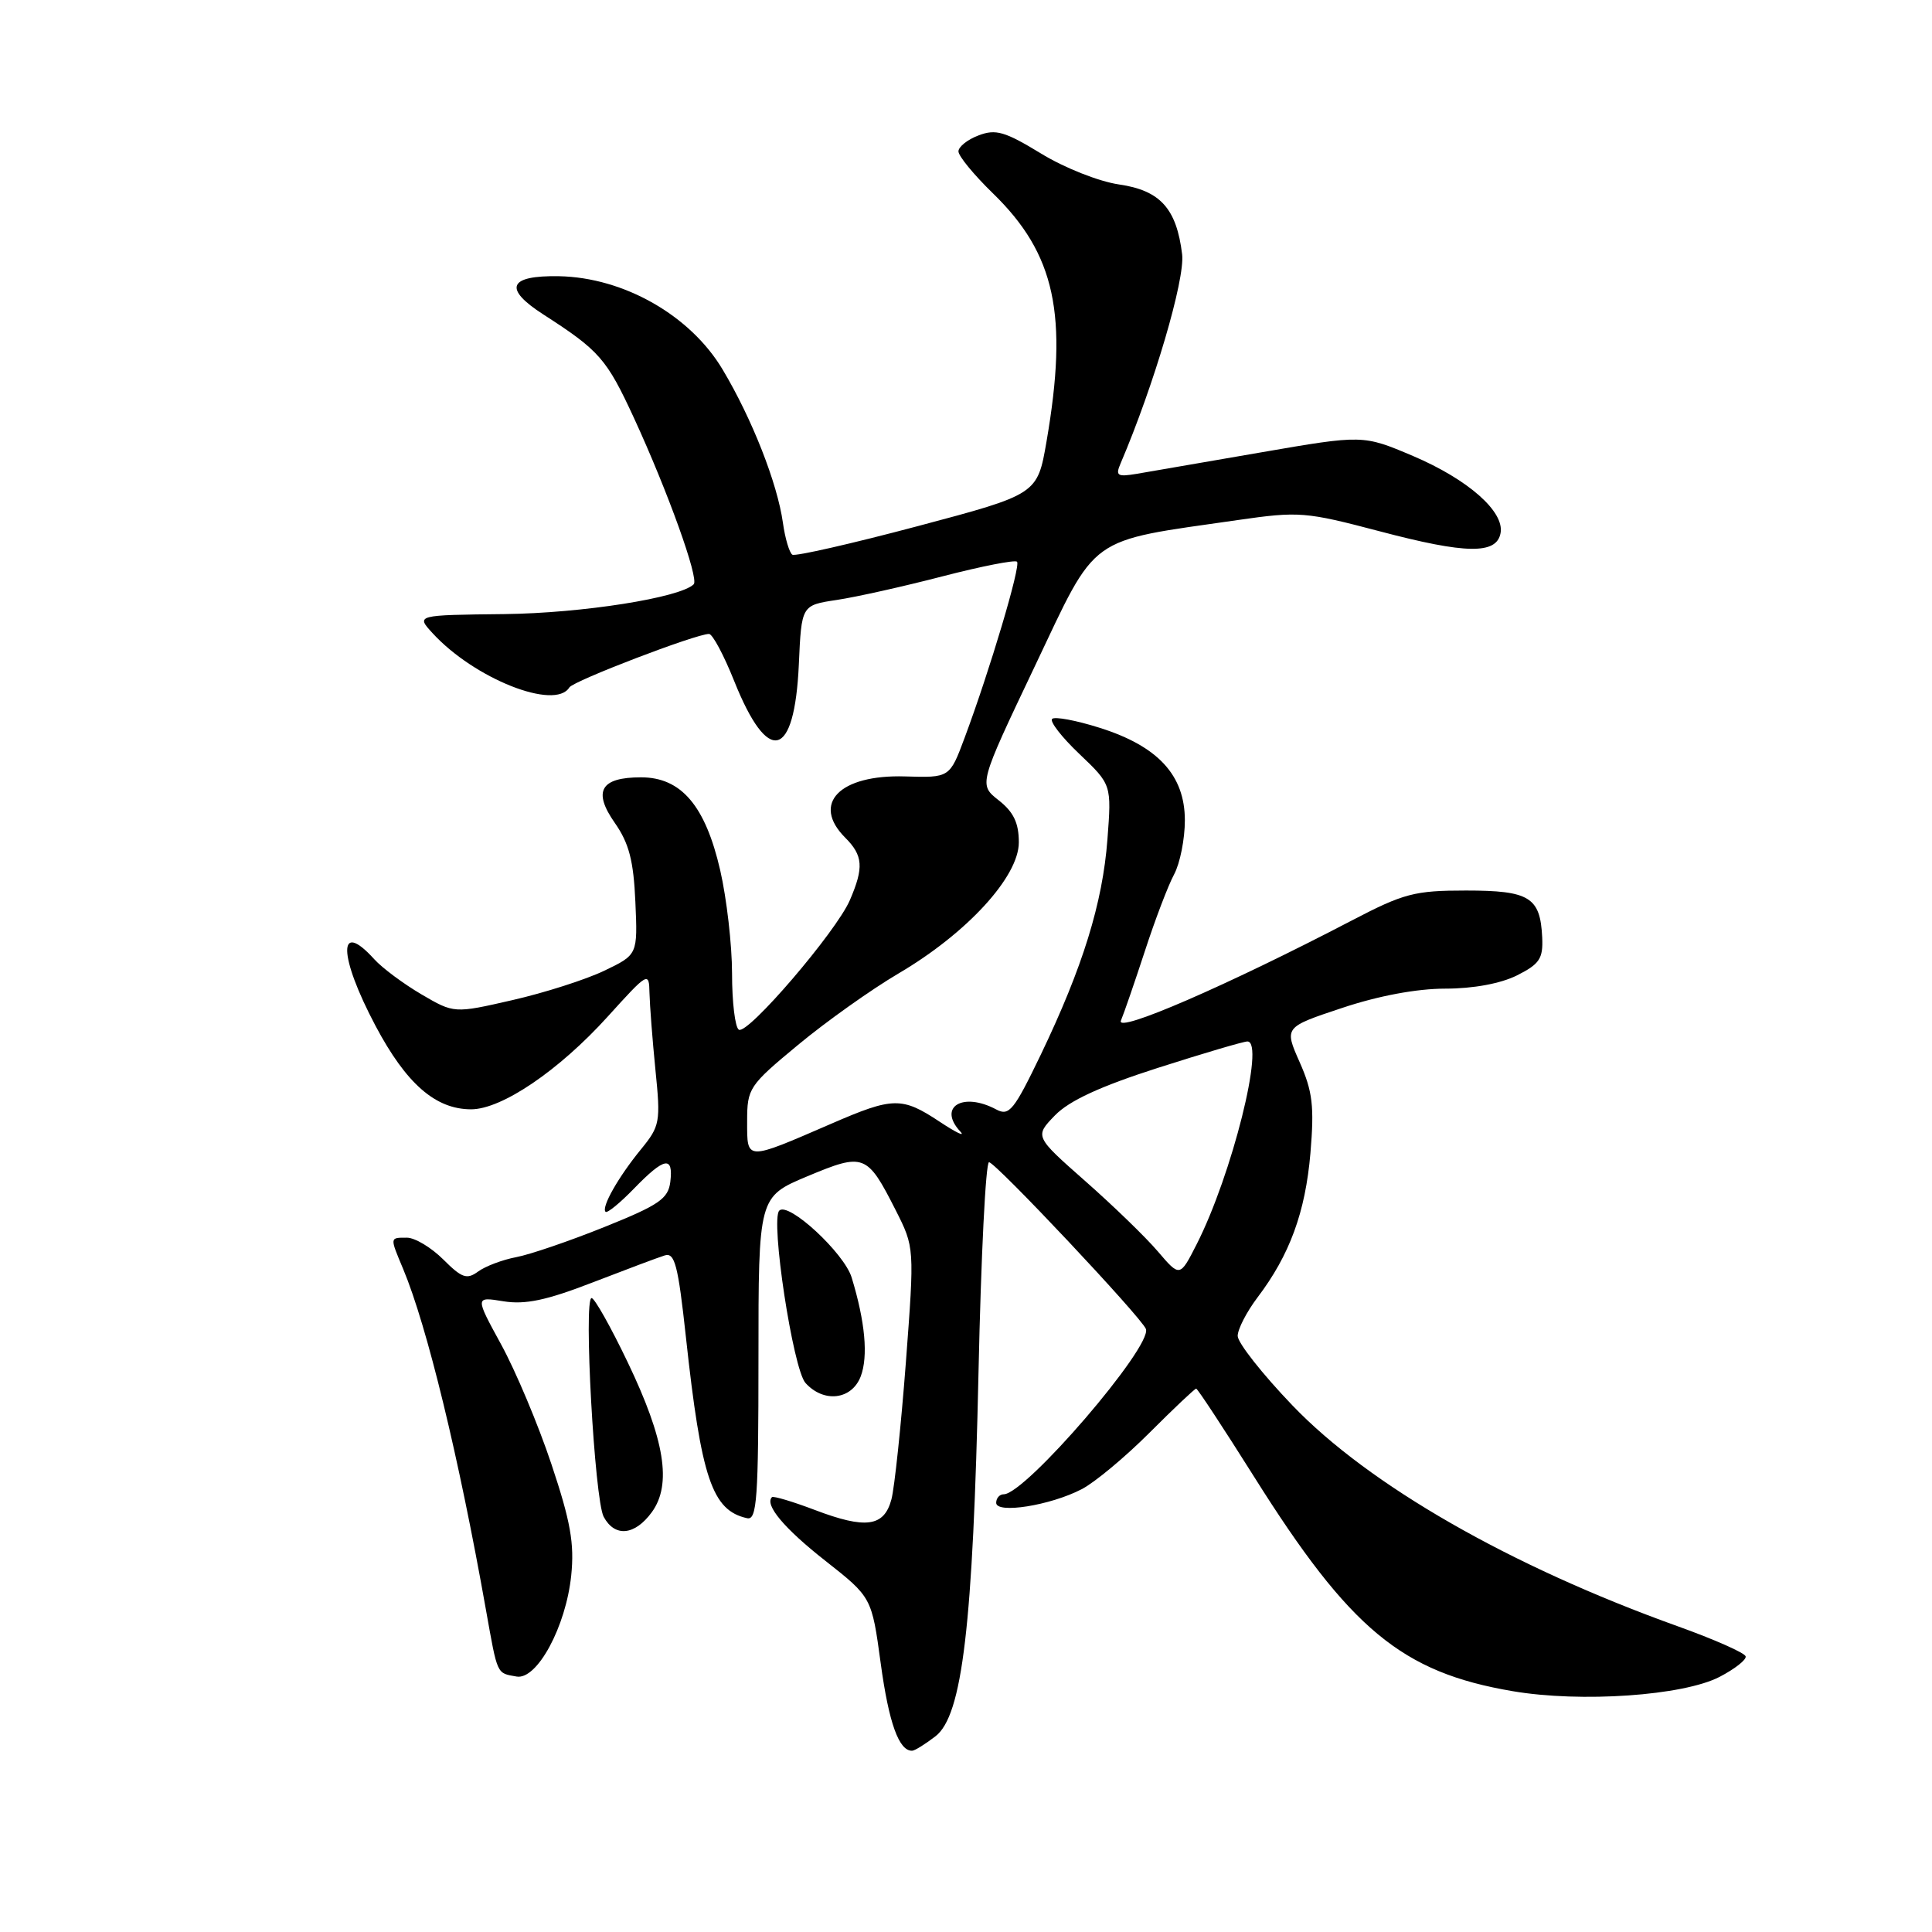 <?xml version="1.0" encoding="UTF-8" standalone="no"?>
<!DOCTYPE svg PUBLIC "-//W3C//DTD SVG 1.1//EN" "http://www.w3.org/Graphics/SVG/1.1/DTD/svg11.dtd" >
<svg xmlns="http://www.w3.org/2000/svg" xmlns:xlink="http://www.w3.org/1999/xlink" version="1.1" viewBox="0 0 256 256">
 <g >
 <path fill="currentColor"
d=" M 123.95 230.07 C 127.52 227.33 128.93 215.38 129.66 181.75 C 129.99 166.49 130.61 154.00 131.05 154.00 C 131.91 154.00 151.29 174.60 151.84 176.10 C 152.69 178.44 135.87 198.00 133.00 198.00 C 132.45 198.00 132.00 198.51 132.00 199.13 C 132.00 200.62 139.16 199.49 143.32 197.33 C 145.04 196.45 149.08 193.08 152.30 189.86 C 155.52 186.64 158.31 184.00 158.50 184.00 C 158.68 184.00 162.13 189.25 166.17 195.67 C 178.89 215.91 185.75 221.60 200.44 224.09 C 209.49 225.63 223.05 224.69 227.86 222.19 C 229.86 221.15 231.42 219.93 231.31 219.48 C 231.21 219.02 227.16 217.23 222.31 215.49 C 200.08 207.51 181.37 196.78 171.25 186.22 C 167.26 182.06 164.00 177.92 164.00 177.02 C 164.00 176.12 165.18 173.84 166.61 171.94 C 170.89 166.30 172.97 160.63 173.64 152.78 C 174.16 146.59 173.93 144.62 172.21 140.74 C 170.16 136.11 170.16 136.11 177.83 133.56 C 182.64 131.95 187.74 131.00 191.50 131.00 C 195.21 131.00 198.83 130.33 201.00 129.25 C 204.00 127.74 204.48 127.03 204.35 124.22 C 204.10 118.88 202.67 118.00 194.25 118.00 C 187.44 118.00 186.02 118.37 179.12 121.97 C 162.57 130.60 147.78 137.01 148.53 135.23 C 148.93 134.28 150.36 130.12 151.71 126.00 C 153.05 121.88 154.79 117.31 155.58 115.85 C 156.36 114.39 157.00 111.17 157.00 108.70 C 157.00 102.73 153.45 98.88 145.72 96.44 C 142.59 95.45 139.75 94.92 139.41 95.26 C 139.07 95.60 140.70 97.70 143.04 99.92 C 147.29 103.97 147.29 103.97 146.74 111.23 C 146.10 119.67 143.47 128.16 137.90 139.77 C 134.36 147.12 133.72 147.92 132.03 147.02 C 127.57 144.63 124.21 146.68 127.25 149.94 C 127.94 150.68 126.71 150.09 124.52 148.64 C 119.51 145.32 118.35 145.34 110.17 148.89 C 98.74 153.84 99.00 153.85 99.00 148.59 C 99.00 144.20 99.23 143.85 105.75 138.45 C 109.46 135.37 115.44 131.12 119.04 129.00 C 128.12 123.67 135.00 116.17 135.00 111.62 C 135.00 109.05 134.31 107.60 132.34 106.05 C 129.67 103.95 129.67 103.95 137.11 88.30 C 145.50 70.63 143.88 71.81 164.01 68.91 C 172.13 67.74 172.98 67.81 182.82 70.40 C 194.25 73.42 198.30 73.48 198.83 70.65 C 199.38 67.80 194.53 63.53 187.23 60.42 C 180.60 57.61 180.60 57.61 167.05 59.95 C 159.60 61.24 152.19 62.52 150.59 62.79 C 148.04 63.21 147.78 63.04 148.49 61.39 C 152.91 51.04 157.03 37.03 156.64 33.71 C 155.90 27.63 153.74 25.23 148.27 24.44 C 145.61 24.05 141.03 22.24 137.92 20.33 C 133.16 17.43 131.94 17.07 129.67 17.94 C 128.20 18.49 127.00 19.45 127.00 20.06 C 127.00 20.68 129.05 23.17 131.56 25.61 C 139.83 33.65 141.57 41.69 138.67 58.50 C 137.46 65.50 137.46 65.50 121.59 69.72 C 112.86 72.04 105.39 73.74 104.99 73.50 C 104.60 73.25 104.03 71.35 103.74 69.27 C 103.01 64.05 99.65 55.49 95.76 48.98 C 91.49 41.80 82.67 36.77 74.08 36.60 C 67.36 36.48 66.65 38.23 72.00 41.67 C 79.44 46.46 80.38 47.54 84.01 55.40 C 88.48 65.10 92.65 76.69 91.92 77.42 C 90.13 79.20 77.16 81.25 66.84 81.37 C 55.12 81.50 55.12 81.50 57.31 83.89 C 62.83 89.92 73.54 94.17 75.44 91.09 C 75.98 90.22 92.22 84.00 93.95 84.00 C 94.41 84.00 95.91 86.80 97.28 90.23 C 101.78 101.49 105.28 100.60 105.85 88.05 C 106.20 80.20 106.20 80.20 110.85 79.50 C 113.41 79.12 119.72 77.71 124.88 76.37 C 130.05 75.03 134.49 74.16 134.76 74.43 C 135.29 74.95 131.14 88.86 127.81 97.78 C 125.84 103.06 125.84 103.06 119.91 102.88 C 111.24 102.62 107.48 106.48 112.00 111.00 C 114.36 113.36 114.48 114.95 112.61 119.28 C 110.80 123.47 99.06 137.16 97.90 136.44 C 97.40 136.13 97.00 132.79 97.00 129.00 C 97.00 125.22 96.29 119.06 95.43 115.31 C 93.46 106.75 90.26 103.00 84.94 103.00 C 79.57 103.00 78.52 104.84 81.48 109.06 C 83.35 111.74 83.95 114.05 84.19 119.50 C 84.50 126.50 84.50 126.50 80.06 128.63 C 77.62 129.80 72.15 131.55 67.90 132.52 C 60.17 134.29 60.17 134.29 55.83 131.75 C 53.45 130.35 50.64 128.26 49.59 127.10 C 44.73 121.73 44.83 126.63 49.77 135.95 C 53.83 143.60 57.70 146.98 62.41 146.99 C 66.47 147.00 74.05 141.86 80.52 134.71 C 85.89 128.78 86.00 128.72 86.06 131.58 C 86.10 133.19 86.45 137.77 86.85 141.78 C 87.55 148.68 87.45 149.21 84.94 152.28 C 81.93 155.96 79.65 159.98 80.24 160.57 C 80.46 160.79 82.16 159.40 84.01 157.49 C 88.05 153.33 89.24 153.11 88.82 156.60 C 88.54 158.84 87.34 159.67 80.10 162.58 C 75.48 164.44 70.21 166.24 68.40 166.58 C 66.59 166.92 64.32 167.78 63.36 168.48 C 61.86 169.58 61.20 169.35 58.73 166.88 C 57.14 165.30 54.98 164.00 53.92 164.00 C 51.62 164.00 51.64 163.89 53.43 168.17 C 56.59 175.74 60.79 193.03 64.39 213.31 C 65.95 222.04 65.78 221.68 68.45 222.15 C 71.16 222.63 74.99 215.54 75.69 208.75 C 76.12 204.52 75.61 201.61 73.06 193.99 C 71.32 188.77 68.32 181.65 66.41 178.16 C 62.94 171.81 62.94 171.81 66.72 172.43 C 69.60 172.89 72.41 172.30 78.50 169.94 C 82.90 168.24 87.21 166.62 88.08 166.35 C 89.41 165.93 89.85 167.64 90.88 177.11 C 92.92 195.91 94.35 200.15 99.00 201.17 C 100.30 201.46 100.50 198.59 100.50 180.04 C 100.50 158.58 100.50 158.58 106.99 155.86 C 114.48 152.73 114.89 152.88 118.67 160.33 C 121.18 165.29 121.18 165.29 120.03 180.56 C 119.39 188.96 118.53 197.11 118.12 198.67 C 117.15 202.31 114.73 202.65 107.95 200.07 C 105.02 198.96 102.47 198.20 102.29 198.38 C 101.28 199.39 103.91 202.53 109.36 206.81 C 115.51 211.65 115.51 211.65 116.70 220.41 C 117.78 228.33 119.12 232.04 120.87 231.98 C 121.22 231.97 122.60 231.11 123.95 230.07 Z  M 86.37 200.37 C 89.05 196.69 88.09 190.76 83.17 180.50 C 80.93 175.82 78.78 172.00 78.39 172.00 C 77.30 172.00 78.78 198.71 79.99 200.98 C 81.46 203.72 84.11 203.47 86.37 200.37 Z  M 114.05 182.38 C 115.06 179.72 114.64 175.14 112.85 169.28 C 111.86 166.03 104.47 159.20 103.26 160.41 C 102.06 161.60 105.08 181.41 106.73 183.25 C 109.15 185.93 112.86 185.49 114.05 182.38 Z  M 153.42 165.82 C 151.81 163.93 147.48 159.74 143.79 156.49 C 137.09 150.58 137.09 150.58 139.79 147.79 C 141.69 145.84 145.78 143.95 153.42 141.50 C 159.42 139.58 164.76 138.00 165.29 138.00 C 167.66 138.00 163.23 155.69 158.57 164.86 C 156.34 169.24 156.34 169.24 153.42 165.82 Z "/>
</g>
</svg>